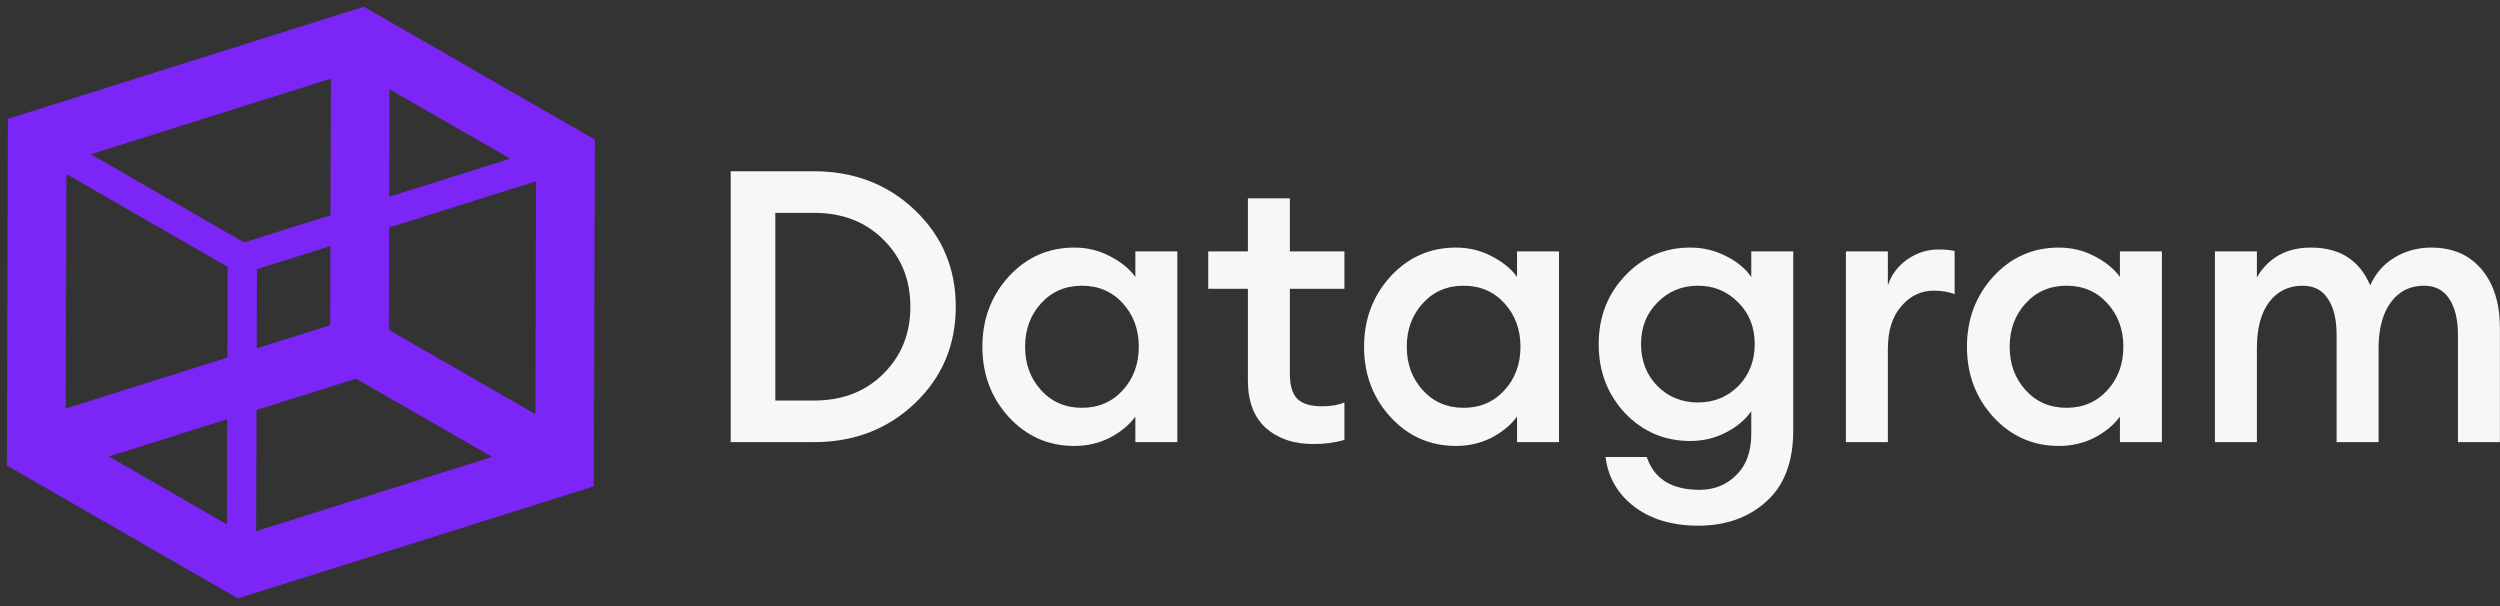 <svg width="330" height="80" viewBox="0 0 330 80" fill="none" xmlns="http://www.w3.org/2000/svg">
<rect x="0" y="0" width="330" height="80" fill="#333333" stroke="none"/>
<path d="M324.447 58.361V44.211C324.447 42.163 324.061 40.569 323.289 39.428C322.55 38.286 321.442 37.715 319.965 37.715C318.186 37.715 316.759 38.404 315.685 39.78C314.61 41.156 314.04 43.087 313.973 45.571V58.361H308.433V44.211C308.433 42.163 308.047 40.569 307.275 39.428C306.537 38.286 305.429 37.715 303.952 37.715C302.105 37.715 300.628 38.437 299.52 39.881C298.446 41.324 297.909 43.355 297.909 45.974V58.361H292.37V33.183H297.909V36.608C299.453 33.989 301.837 32.68 305.059 32.68C308.853 32.68 311.455 34.342 312.865 37.665C313.57 36.087 314.644 34.862 316.088 33.989C317.565 33.116 319.176 32.68 320.922 32.68C323.742 32.68 325.957 33.636 327.569 35.55C329.18 37.464 329.986 40.048 329.986 43.305V58.361H324.447Z" fill="white" fill-opacity="0.96"/>
<path d="M271.773 58.865C268.349 58.865 265.462 57.589 263.112 55.038C260.795 52.487 259.637 49.398 259.637 45.772C259.637 42.147 260.795 39.058 263.112 36.507C265.462 33.955 268.349 32.68 271.773 32.68C273.485 32.68 275.063 33.066 276.506 33.838C277.95 34.577 279.058 35.483 279.83 36.557V33.183H285.369V58.361H279.83V54.988C279.058 56.062 277.95 56.985 276.506 57.757C275.063 58.496 273.485 58.865 271.773 58.865ZM267.392 51.513C268.802 53.057 270.598 53.829 272.78 53.829C274.962 53.829 276.758 53.057 278.168 51.513C279.578 49.969 280.283 48.055 280.283 45.772C280.283 43.49 279.578 41.576 278.168 40.032C276.758 38.487 274.962 37.715 272.78 37.715C270.598 37.715 268.802 38.487 267.392 40.032C265.982 41.576 265.277 43.49 265.277 45.772C265.277 48.055 265.982 49.969 267.392 51.513Z" fill="white" fill-opacity="0.96"/>
<path d="M243.66 58.36V33.181H249.199V37.663C249.669 36.253 250.525 35.112 251.767 34.239C253.043 33.366 254.402 32.93 255.846 32.93C256.719 32.93 257.441 32.997 258.011 33.131V38.821C257.206 38.519 256.282 38.368 255.242 38.368C253.563 38.368 252.136 39.056 250.961 40.433C249.786 41.776 249.199 43.656 249.199 46.073V58.36H243.66Z" fill="white" fill-opacity="0.96"/>
<path d="M224.169 69.39C220.745 69.39 217.925 68.55 215.71 66.872C213.527 65.193 212.269 63.011 211.933 60.325H217.371C218.345 63.213 220.661 64.656 224.321 64.656C226.301 64.656 227.929 64.001 229.205 62.692C230.514 61.416 231.169 59.604 231.169 57.254V54.283C230.363 55.424 229.239 56.364 227.795 57.103C226.352 57.841 224.79 58.211 223.112 58.211C219.721 58.211 216.851 56.985 214.501 54.534C212.185 52.05 211.026 49.012 211.026 45.42C211.026 41.861 212.185 38.857 214.501 36.406C216.851 33.922 219.721 32.68 223.112 32.68C224.79 32.68 226.352 33.049 227.795 33.788C229.239 34.492 230.363 35.416 231.169 36.557V33.183H236.708V56.8C236.708 60.963 235.516 64.102 233.133 66.217C230.783 68.332 227.795 69.39 224.169 69.39ZM218.781 50.959C220.225 52.403 222.004 53.124 224.119 53.124C226.234 53.124 228.013 52.403 229.457 50.959C230.9 49.482 231.622 47.636 231.622 45.42C231.622 43.204 230.9 41.375 229.457 39.931C228.013 38.454 226.234 37.715 224.119 37.715C222.004 37.715 220.225 38.454 218.781 39.931C217.338 41.375 216.616 43.204 216.616 45.42C216.616 47.636 217.338 49.482 218.781 50.959Z" fill="white" fill-opacity="0.96"/>
<path d="M192.192 58.865C188.768 58.865 185.88 57.589 183.531 55.038C181.214 52.487 180.056 49.398 180.056 45.772C180.056 42.147 181.214 39.058 183.531 36.507C185.88 33.955 188.768 32.68 192.192 32.68C193.904 32.68 195.482 33.066 196.925 33.838C198.369 34.577 199.477 35.483 200.249 36.557V33.183H205.788V58.361H200.249V54.988C199.477 56.062 198.369 56.985 196.925 57.757C195.482 58.496 193.904 58.865 192.192 58.865ZM187.811 51.513C189.221 53.057 191.017 53.829 193.199 53.829C195.381 53.829 197.177 53.057 198.587 51.513C199.997 49.969 200.702 48.055 200.702 45.772C200.702 43.49 199.997 41.576 198.587 40.032C197.177 38.487 195.381 37.715 193.199 37.715C191.017 37.715 189.221 38.487 187.811 40.032C186.401 41.576 185.696 43.49 185.696 45.772C185.696 48.055 186.401 49.969 187.811 51.513Z" fill="white" fill-opacity="0.96"/>
<path d="M173.334 58.613C170.783 58.613 168.701 57.908 167.09 56.498C165.512 55.055 164.723 52.973 164.723 50.254V38.118H159.486V33.183H164.723V26.184H170.262V33.183H177.463V38.118H170.262V49.348C170.262 50.892 170.598 52 171.27 52.671C171.941 53.309 173.015 53.628 174.492 53.628C175.701 53.628 176.691 53.46 177.463 53.124V58.059C176.255 58.429 174.878 58.613 173.334 58.613Z" fill="white" fill-opacity="0.96"/>
<path d="M141.81 58.865C138.385 58.865 135.498 57.589 133.148 55.038C130.832 52.487 129.674 49.398 129.674 45.772C129.674 42.147 130.832 39.058 133.148 36.507C135.498 33.955 138.385 32.68 141.81 32.68C143.522 32.68 145.099 33.066 146.543 33.838C147.987 34.577 149.094 35.483 149.867 36.557V33.183H155.406V58.361H149.867V54.988C149.094 56.062 147.987 56.985 146.543 57.757C145.099 58.496 143.522 58.865 141.81 58.865ZM137.428 51.513C138.838 53.057 140.635 53.829 142.817 53.829C144.999 53.829 146.795 53.057 148.205 51.513C149.615 49.969 150.32 48.055 150.32 45.772C150.32 43.49 149.615 41.576 148.205 40.032C146.795 38.487 144.999 37.715 142.817 37.715C140.635 37.715 138.838 38.487 137.428 40.032C136.019 41.576 135.314 43.49 135.314 45.772C135.314 48.055 136.019 49.969 137.428 51.513Z" fill="white" fill-opacity="0.96"/>
<path d="M96.451 58.361V22.607H107.429C112.733 22.607 117.181 24.32 120.773 27.744C124.365 31.168 126.161 35.415 126.161 40.484C126.161 45.553 124.365 49.8 120.773 53.224C117.181 56.648 112.733 58.361 107.429 58.361H96.451ZM102.343 52.872H107.429C111.189 52.872 114.244 51.697 116.594 49.347C118.977 46.997 120.169 44.042 120.169 40.484C120.169 36.925 118.977 33.971 116.594 31.621C114.244 29.271 111.189 28.096 107.429 28.096H102.343V52.872Z" fill="white" fill-opacity="0.96"/>
<path fill-rule="evenodd" clip-rule="evenodd" d="M31.405 78.991L0.908 61.444L1.044 15.682L48.026 0.887L78.523 18.434L78.387 64.196L31.405 78.991ZM32.219 32.002L43.624 28.409L43.678 10.38L11.987 20.363L32.219 32.002ZM51.38 25.967L67.338 20.941L51.422 11.781L51.38 25.967ZM8.679 53.92L30.008 47.203L30.044 35.223L8.771 22.983L8.679 53.92ZM70.667 54.664L70.758 23.925L51.368 30.031L51.328 43.537L70.667 54.664ZM33.886 45.982L43.581 42.929L43.612 32.474L33.917 35.527L33.886 45.982ZM33.814 70.114L64.944 60.31L46.989 49.98L33.862 54.114L33.814 70.114ZM29.943 69.212L29.984 55.335L14.374 60.251L29.943 69.212Z" fill="#7C25F7"/>
</svg>
